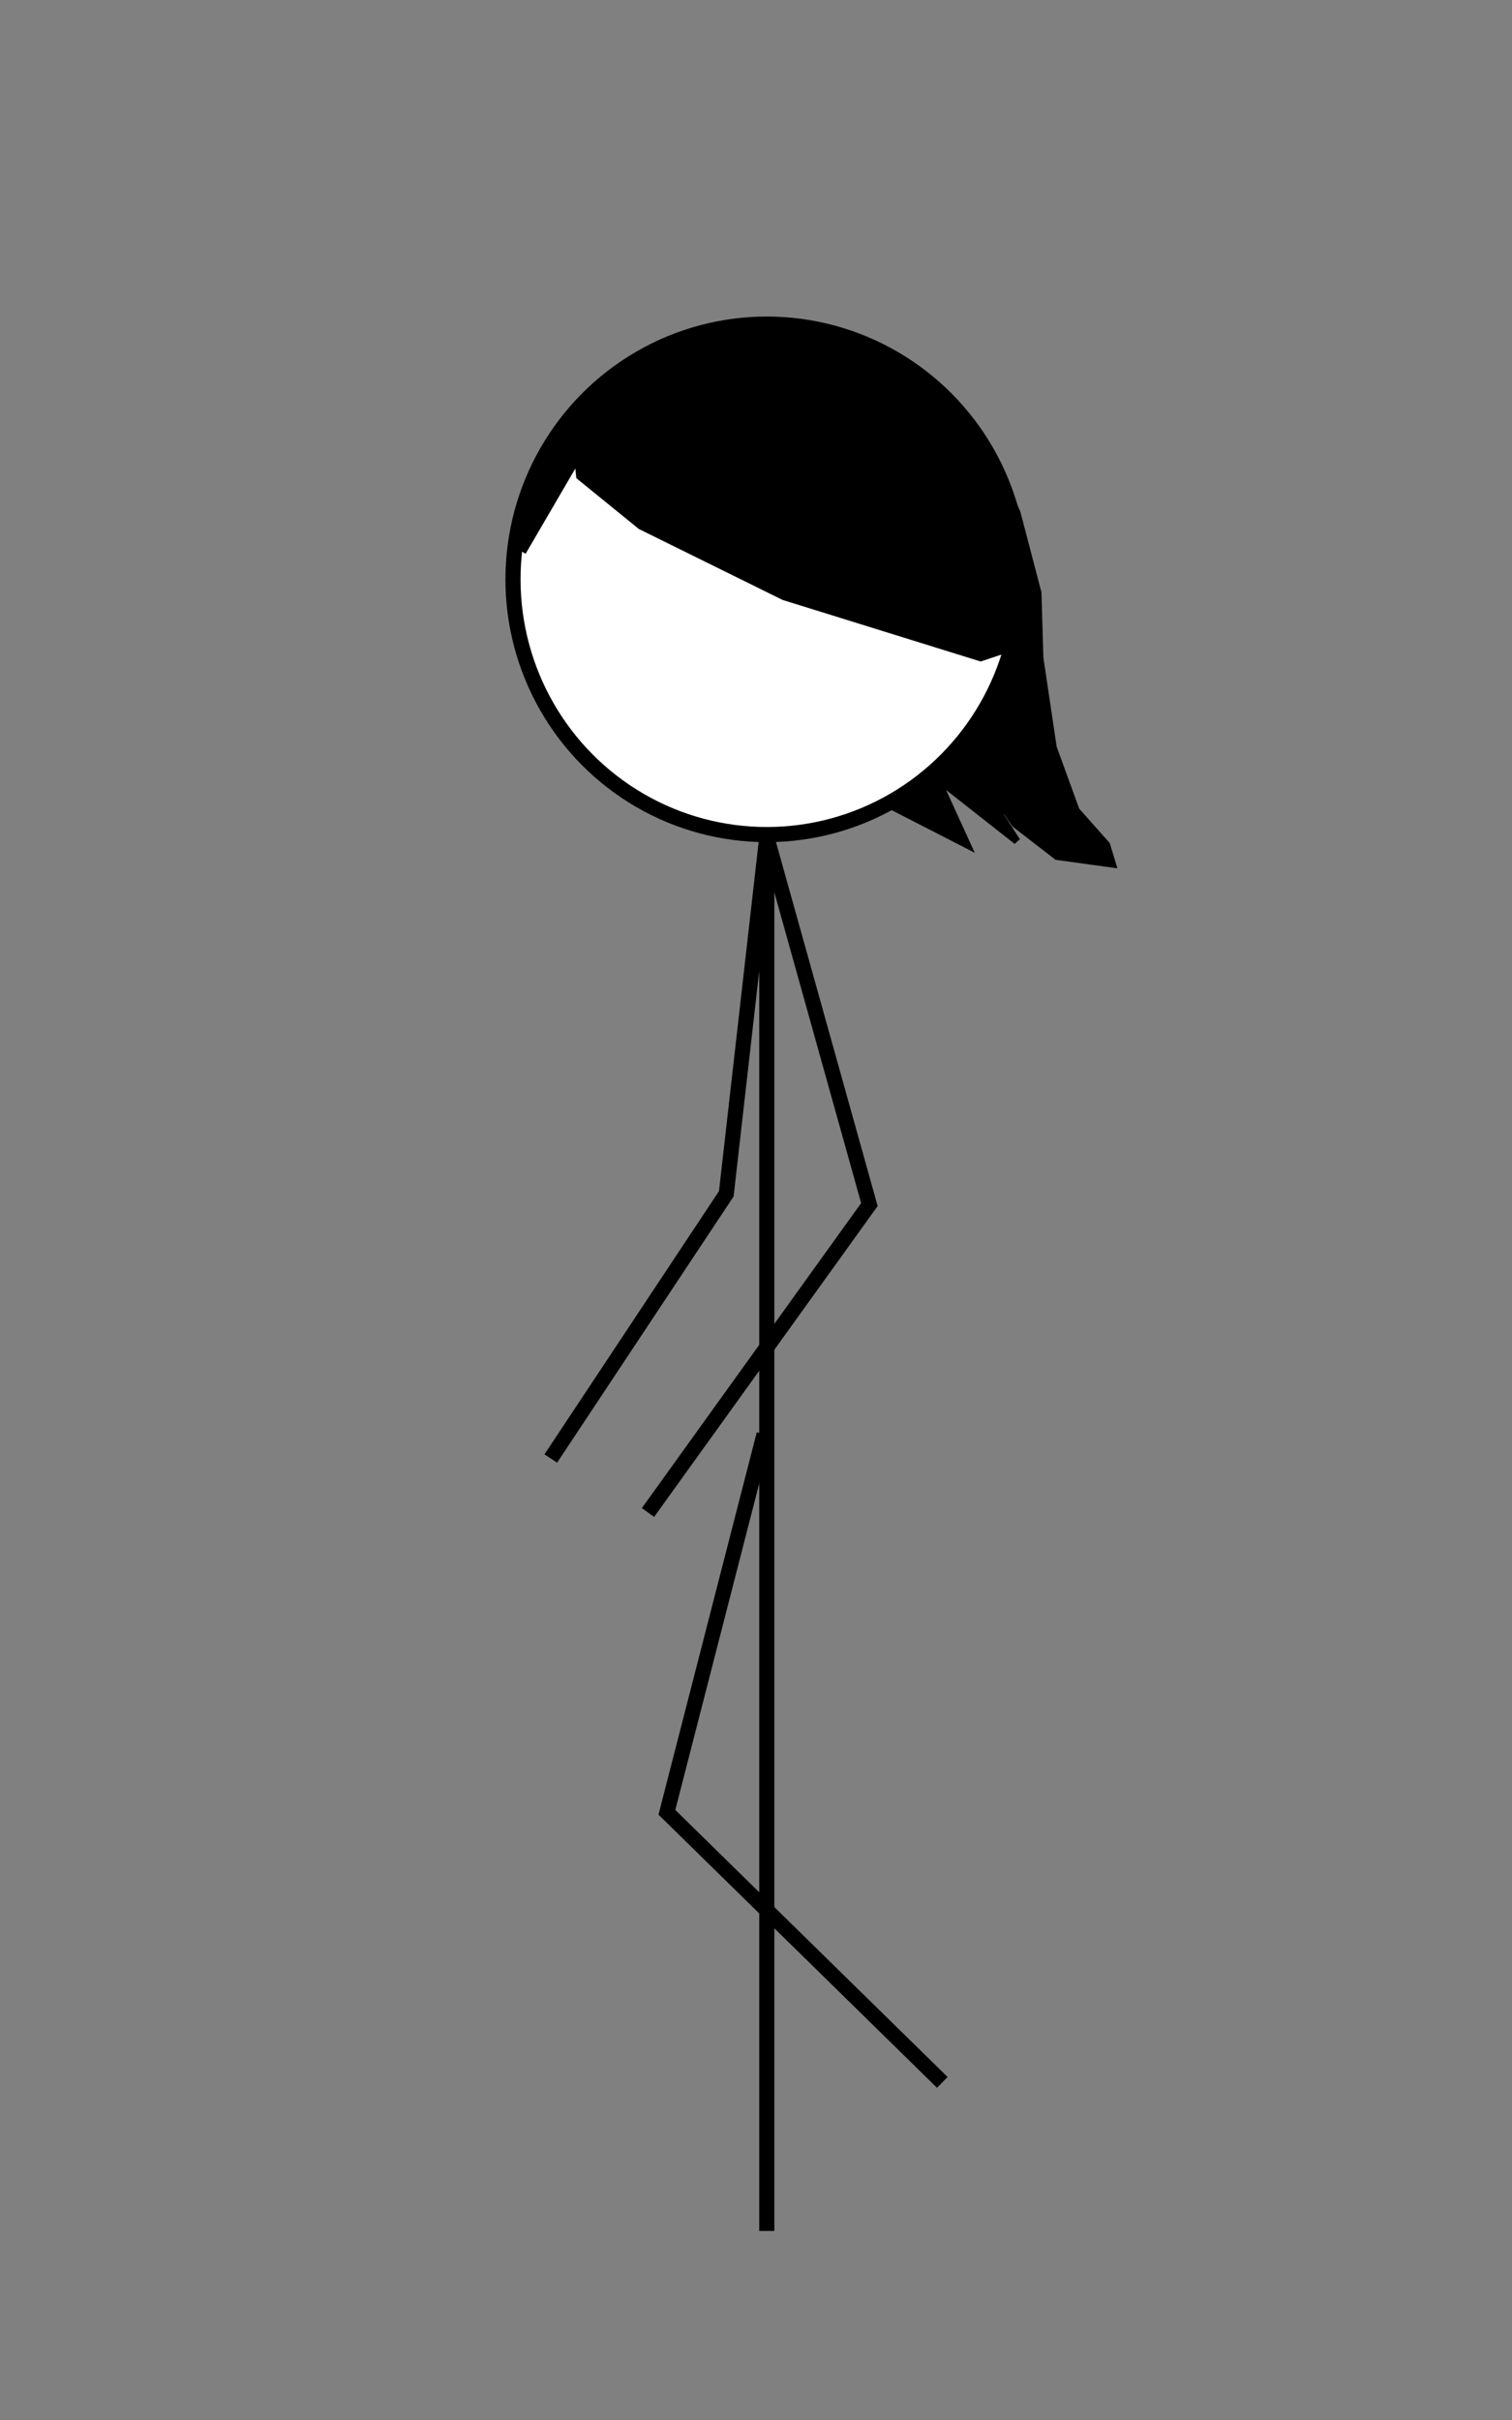 <?xml version="1.0" encoding="UTF-8" standalone="no"?>
<!-- Created with Inkscape (http://www.inkscape.org/) -->

<svg
   xmlns:dc="http://purl.org/dc/elements/1.1/"
   xmlns:cc="http://creativecommons.org/ns#"
   xmlns:rdf="http://www.w3.org/1999/02/22-rdf-syntax-ns#"
   xmlns:svg="http://www.w3.org/2000/svg"
   xmlns="http://www.w3.org/2000/svg"
   xmlns:sodipodi="http://sodipodi.sourceforge.net/DTD/sodipodi-0.dtd"
   xmlns:inkscape="http://www.inkscape.org/namespaces/inkscape"
   width="800"
   height="1280"
   viewBox="0 0 211.667 338.667"
   version="1.1"
   id="svg1045"
   inkscape:version="0.92.2 (30a58d1, 2017-08-07)"
   sodipodi:docname="8.rev.svg">
  <rect x="0" y="0" width="211.667" height="338.667" fill="#808080" stroke="none"/>
  <defs
     id="defs1039" />
  <sodipodi:namedview
     id="base"
     pagecolor="#ffffff"
     bordercolor="#666666"
     borderopacity="1.0"
     inkscape:pageopacity="0.0"
     inkscape:pageshadow="2"
     inkscape:zoom="0.98994948"
     inkscape:cx="355.99743"
     inkscape:cy="887.75424"
     inkscape:document-units="mm"
     inkscape:current-layer="layer3"
     showgrid="false"
     units="px"
     inkscape:window-width="1301"
     inkscape:window-height="744"
     inkscape:window-x="65"
     inkscape:window-y="24"
     inkscape:window-maximized="1" />
  <g
     inkscape:groupmode="layer"
     id="layer3"
     inkscape:label="Layer 2"
     transform="translate(0,41.667)">
    <ellipse
       style="fill:#ffffff;fill-opacity:1;stroke:#000000;stroke-width:2.117;stroke-miterlimit:4;stroke-dasharray:none;stroke-opacity:1"
       id="path1861"
       cx="-107.345"
       cy="39.409"
       rx="35.53"
       ry="35.719"
       transform="scale(-1,1)" />
    <path
       style="fill:none;fill-opacity:1;stroke:#000000;stroke-width:2.117;stroke-miterlimit:4;stroke-dasharray:none;stroke-opacity:1"
       d="M 107.345,270.542 V 75.506 l -5.67,49.893 -24.568,37.042"
       id="path1867"
       inkscape:connector-curvature="0" />
    <path
       style="fill:none;fill-opacity:1;stroke:#000000;stroke-width:2.117;stroke-miterlimit:4;stroke-dasharray:none;stroke-opacity:1"
       d="m 107.345,75.506 14.363,51.405 -30.994,43.089"
       id="path1869"
       inkscape:connector-curvature="0" />
    <path
       style="fill:none;fill-opacity:1;stroke:#000000;stroke-width:2.117;stroke-miterlimit:4;stroke-dasharray:none;stroke-opacity:1"
       d="m 106.967,159.039 -13.607,52.917 38.554,37.798"
       id="path1871"
       inkscape:connector-curvature="0" />
    <path
       style="fill:#000000;fill-opacity:1;stroke:#000000;stroke-width:1;stroke-miterlimit:4;stroke-dasharray:none;stroke-opacity:1"
       d="m 141.288,49.046 -4.009,1.336 -27.529,-8.553 -20.045,-9.889 -8.553,-6.949 -0.267,-2.673 -7.484,12.829 -1.336,-0.802 1.604,-7.216 2.94,-6.147 6.147,-6.414 9.622,-7.484 13.363,-3.207 11.225,1.604 11.76,6.147 9.087,8.553 4.544,9.889 2.94,11.225 0.267,9.087 1.871,12.562 3.207,8.82 4.276,4.811 0.802,2.673 -7.751,-1.069 -5.88,-4.544 -5.345,-7.751 3.415,6.776 2.197,3.38 -11.225,-8.82 4.276,9.354 -10.424,-5.345 10.958,-9.889 4.276,-6.949 z"
       id="path2491"
       inkscape:connector-curvature="0"
       sodipodi:nodetypes="cccccccccccccccccccccccccccccccccc" />
  </g>
</svg>
